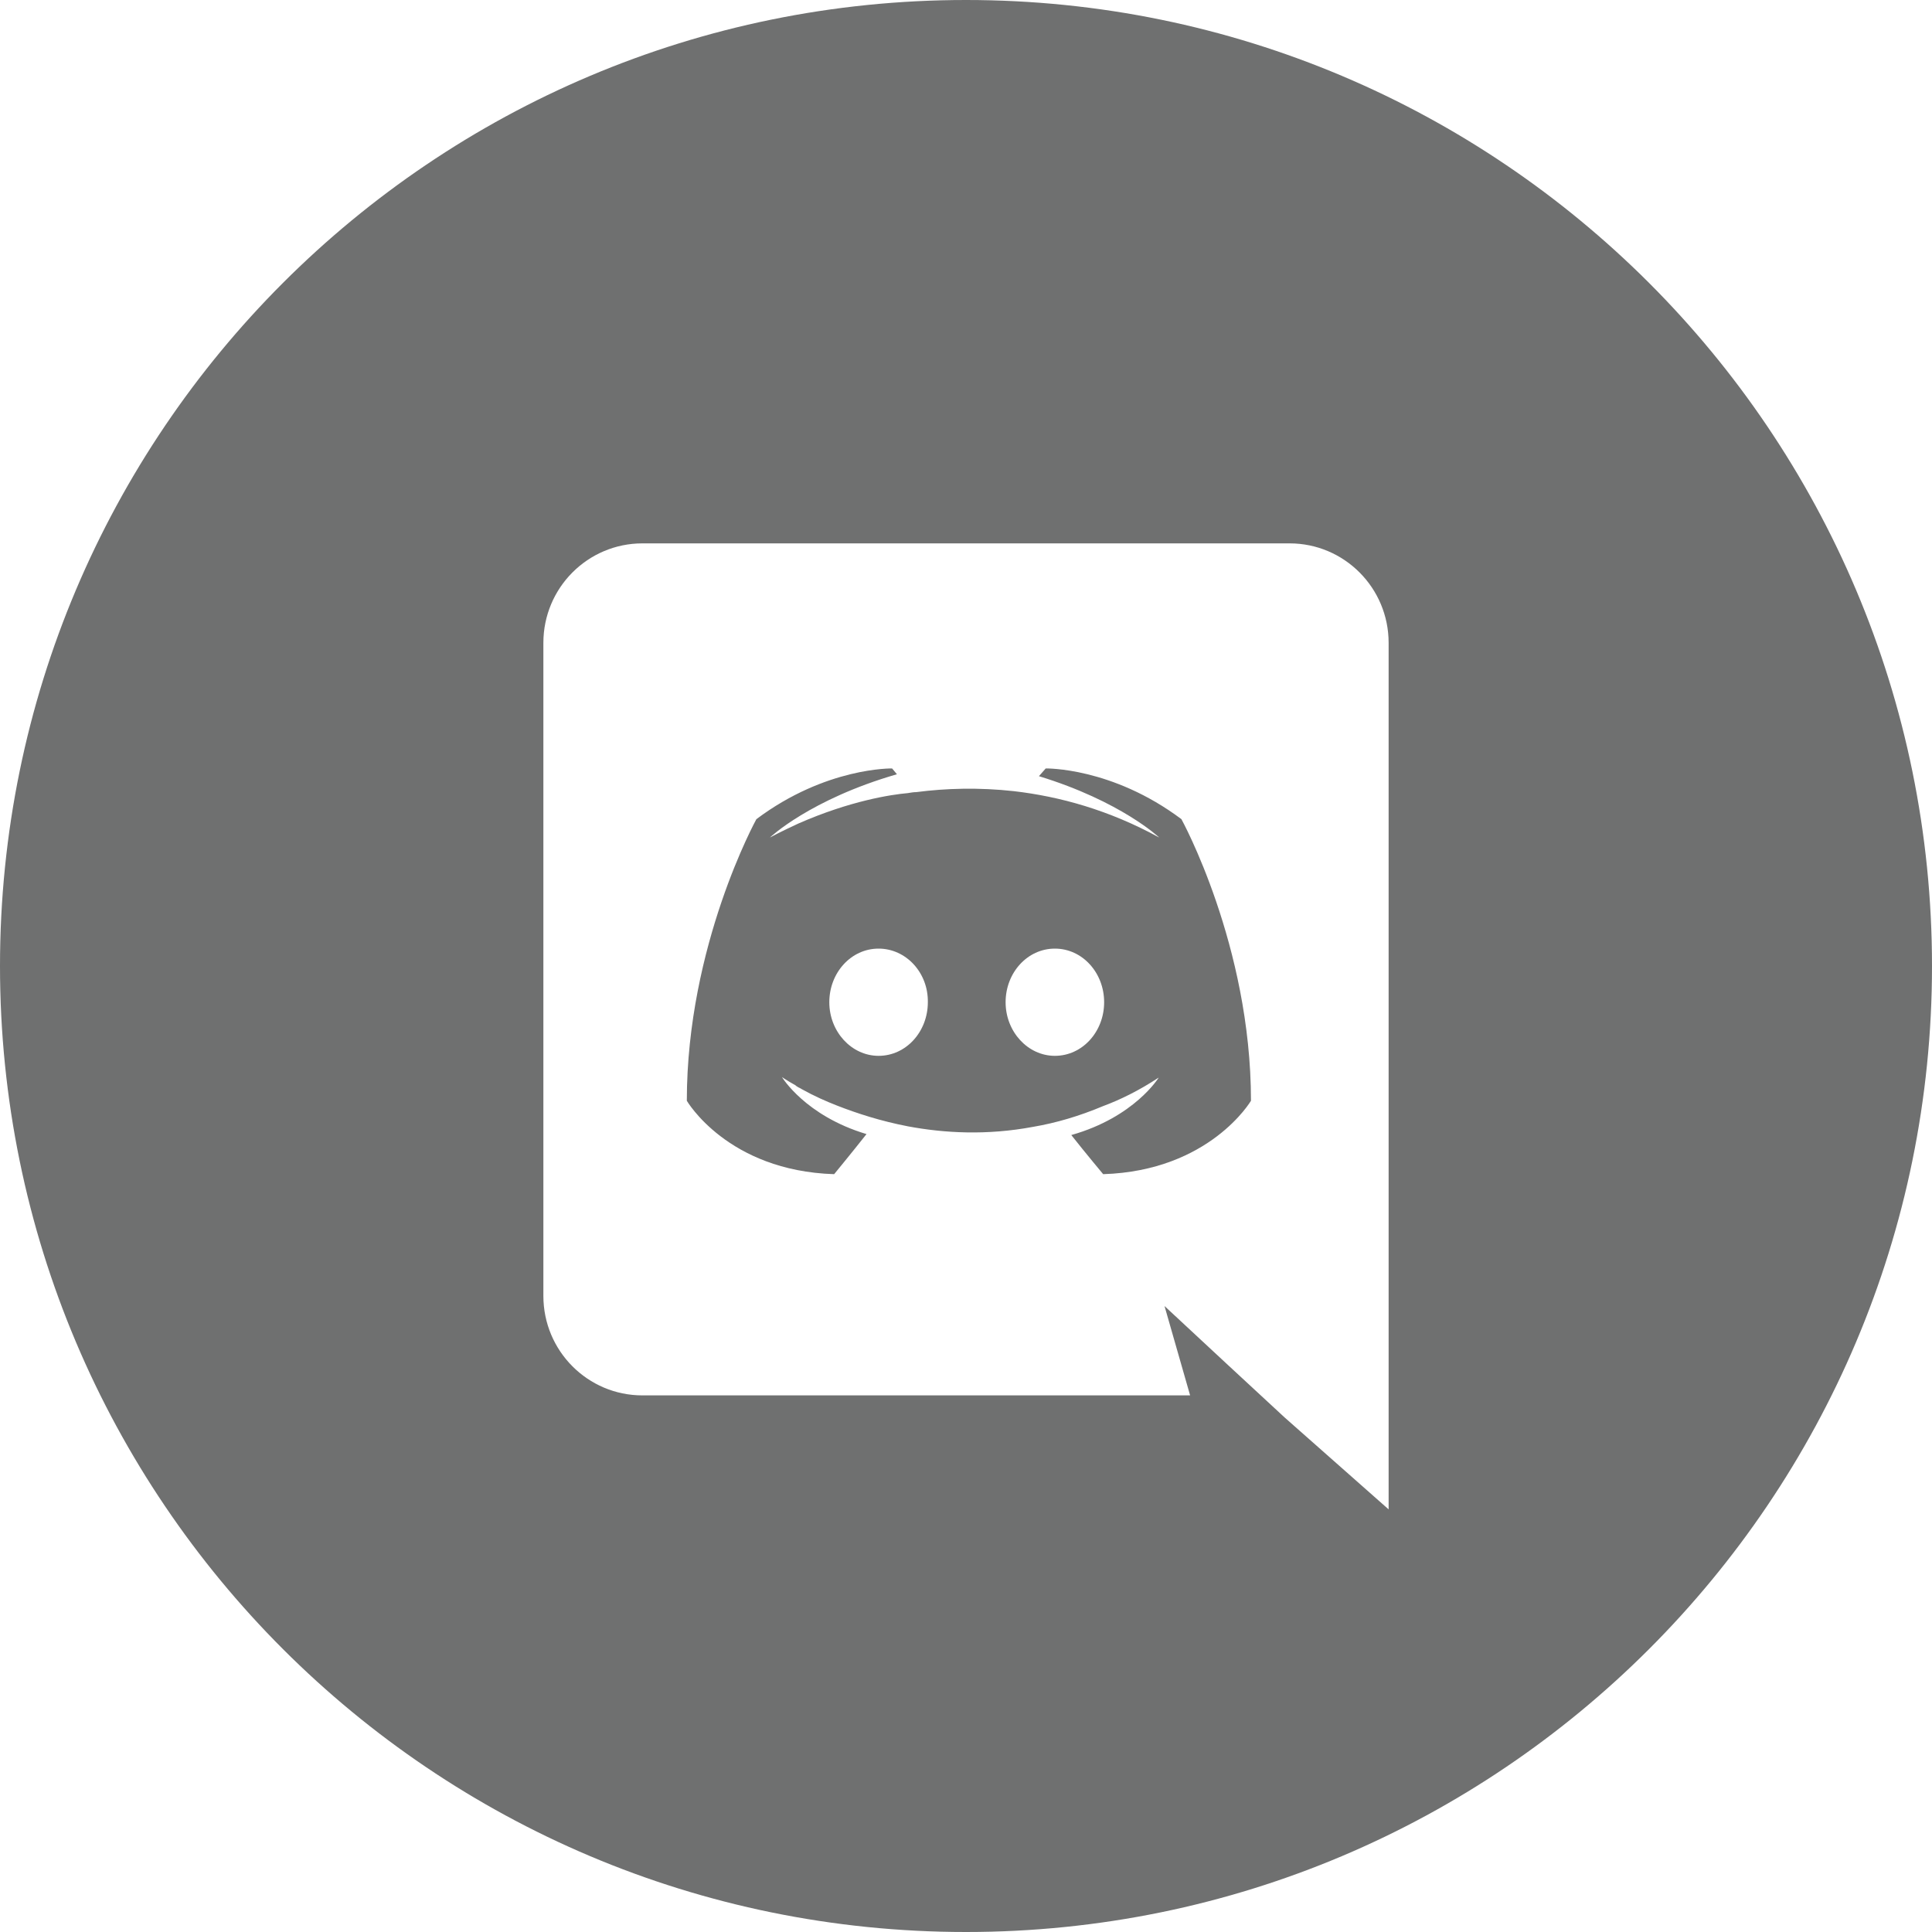 <svg width="20" height="20" viewBox="0 0 20 20" fill="none" xmlns="http://www.w3.org/2000/svg">
<path fill-rule="evenodd" clip-rule="evenodd" d="M11.09 11.75C11.24 11.94 11.42 12.155 11.42 12.155C12.525 12.12 12.95 11.395 12.95 11.395C12.95 9.785 12.23 8.48 12.23 8.48C11.51 7.94 10.825 7.955 10.825 7.955L10.755 8.035C11.605 8.295 12 8.67 12 8.67C11.48 8.385 10.97 8.245 10.495 8.19C10.135 8.15 9.79 8.16 9.485 8.2C9.459 8.2 9.436 8.204 9.411 8.208L9.4 8.21C9.225 8.225 8.8 8.29 8.265 8.525C8.08 8.61 7.97 8.67 7.97 8.67C7.97 8.67 8.385 8.275 9.285 8.015L9.235 7.955C9.235 7.955 8.55 7.94 7.83 8.48C7.83 8.48 7.11 9.785 7.11 11.395C7.11 11.395 7.53 12.12 8.635 12.155C8.635 12.155 8.82 11.93 8.97 11.74C8.335 11.55 8.095 11.15 8.095 11.15C8.095 11.15 8.145 11.185 8.235 11.235C8.24 11.24 8.245 11.245 8.255 11.25C8.262 11.255 8.27 11.259 8.277 11.262C8.285 11.266 8.293 11.27 8.3 11.275C8.425 11.345 8.55 11.4 8.665 11.445C8.87 11.525 9.115 11.605 9.4 11.66C9.775 11.73 10.215 11.755 10.695 11.665C10.93 11.625 11.17 11.555 11.42 11.45C11.595 11.385 11.79 11.29 11.995 11.155C11.995 11.155 11.745 11.565 11.09 11.75ZM8.585 10.375C8.585 10.07 8.81 9.82 9.095 9.82C9.38 9.82 9.61 10.07 9.605 10.375C9.605 10.68 9.38 10.93 9.095 10.93C8.815 10.93 8.585 10.68 8.585 10.375ZM10.41 10.375C10.41 10.07 10.635 9.82 10.92 9.82C11.205 9.82 11.43 10.07 11.43 10.375C11.43 10.68 11.205 10.93 10.92 10.93C10.64 10.93 10.41 10.68 10.41 10.375Z" fill="#101112" fill-opacity="0.6"/>
<path fill-rule="evenodd" clip-rule="evenodd" d="M10 0C15.523 0 20 4.477 20 10C20 15.523 15.523 20 10 20C4.477 20 0 15.523 0 10C0 4.477 4.477 0 10 0ZM5.625 6.655C5.625 6.085 6.085 5.625 6.65 5.625H13.35C13.915 5.625 14.375 6.085 14.375 6.655V15.625L13.3 14.675L12.695 14.115L12.055 13.52L12.32 14.445H6.65C6.085 14.445 5.625 13.985 5.625 13.415V6.655Z" fill="#101112" fill-opacity="0.6"/>
</svg>
